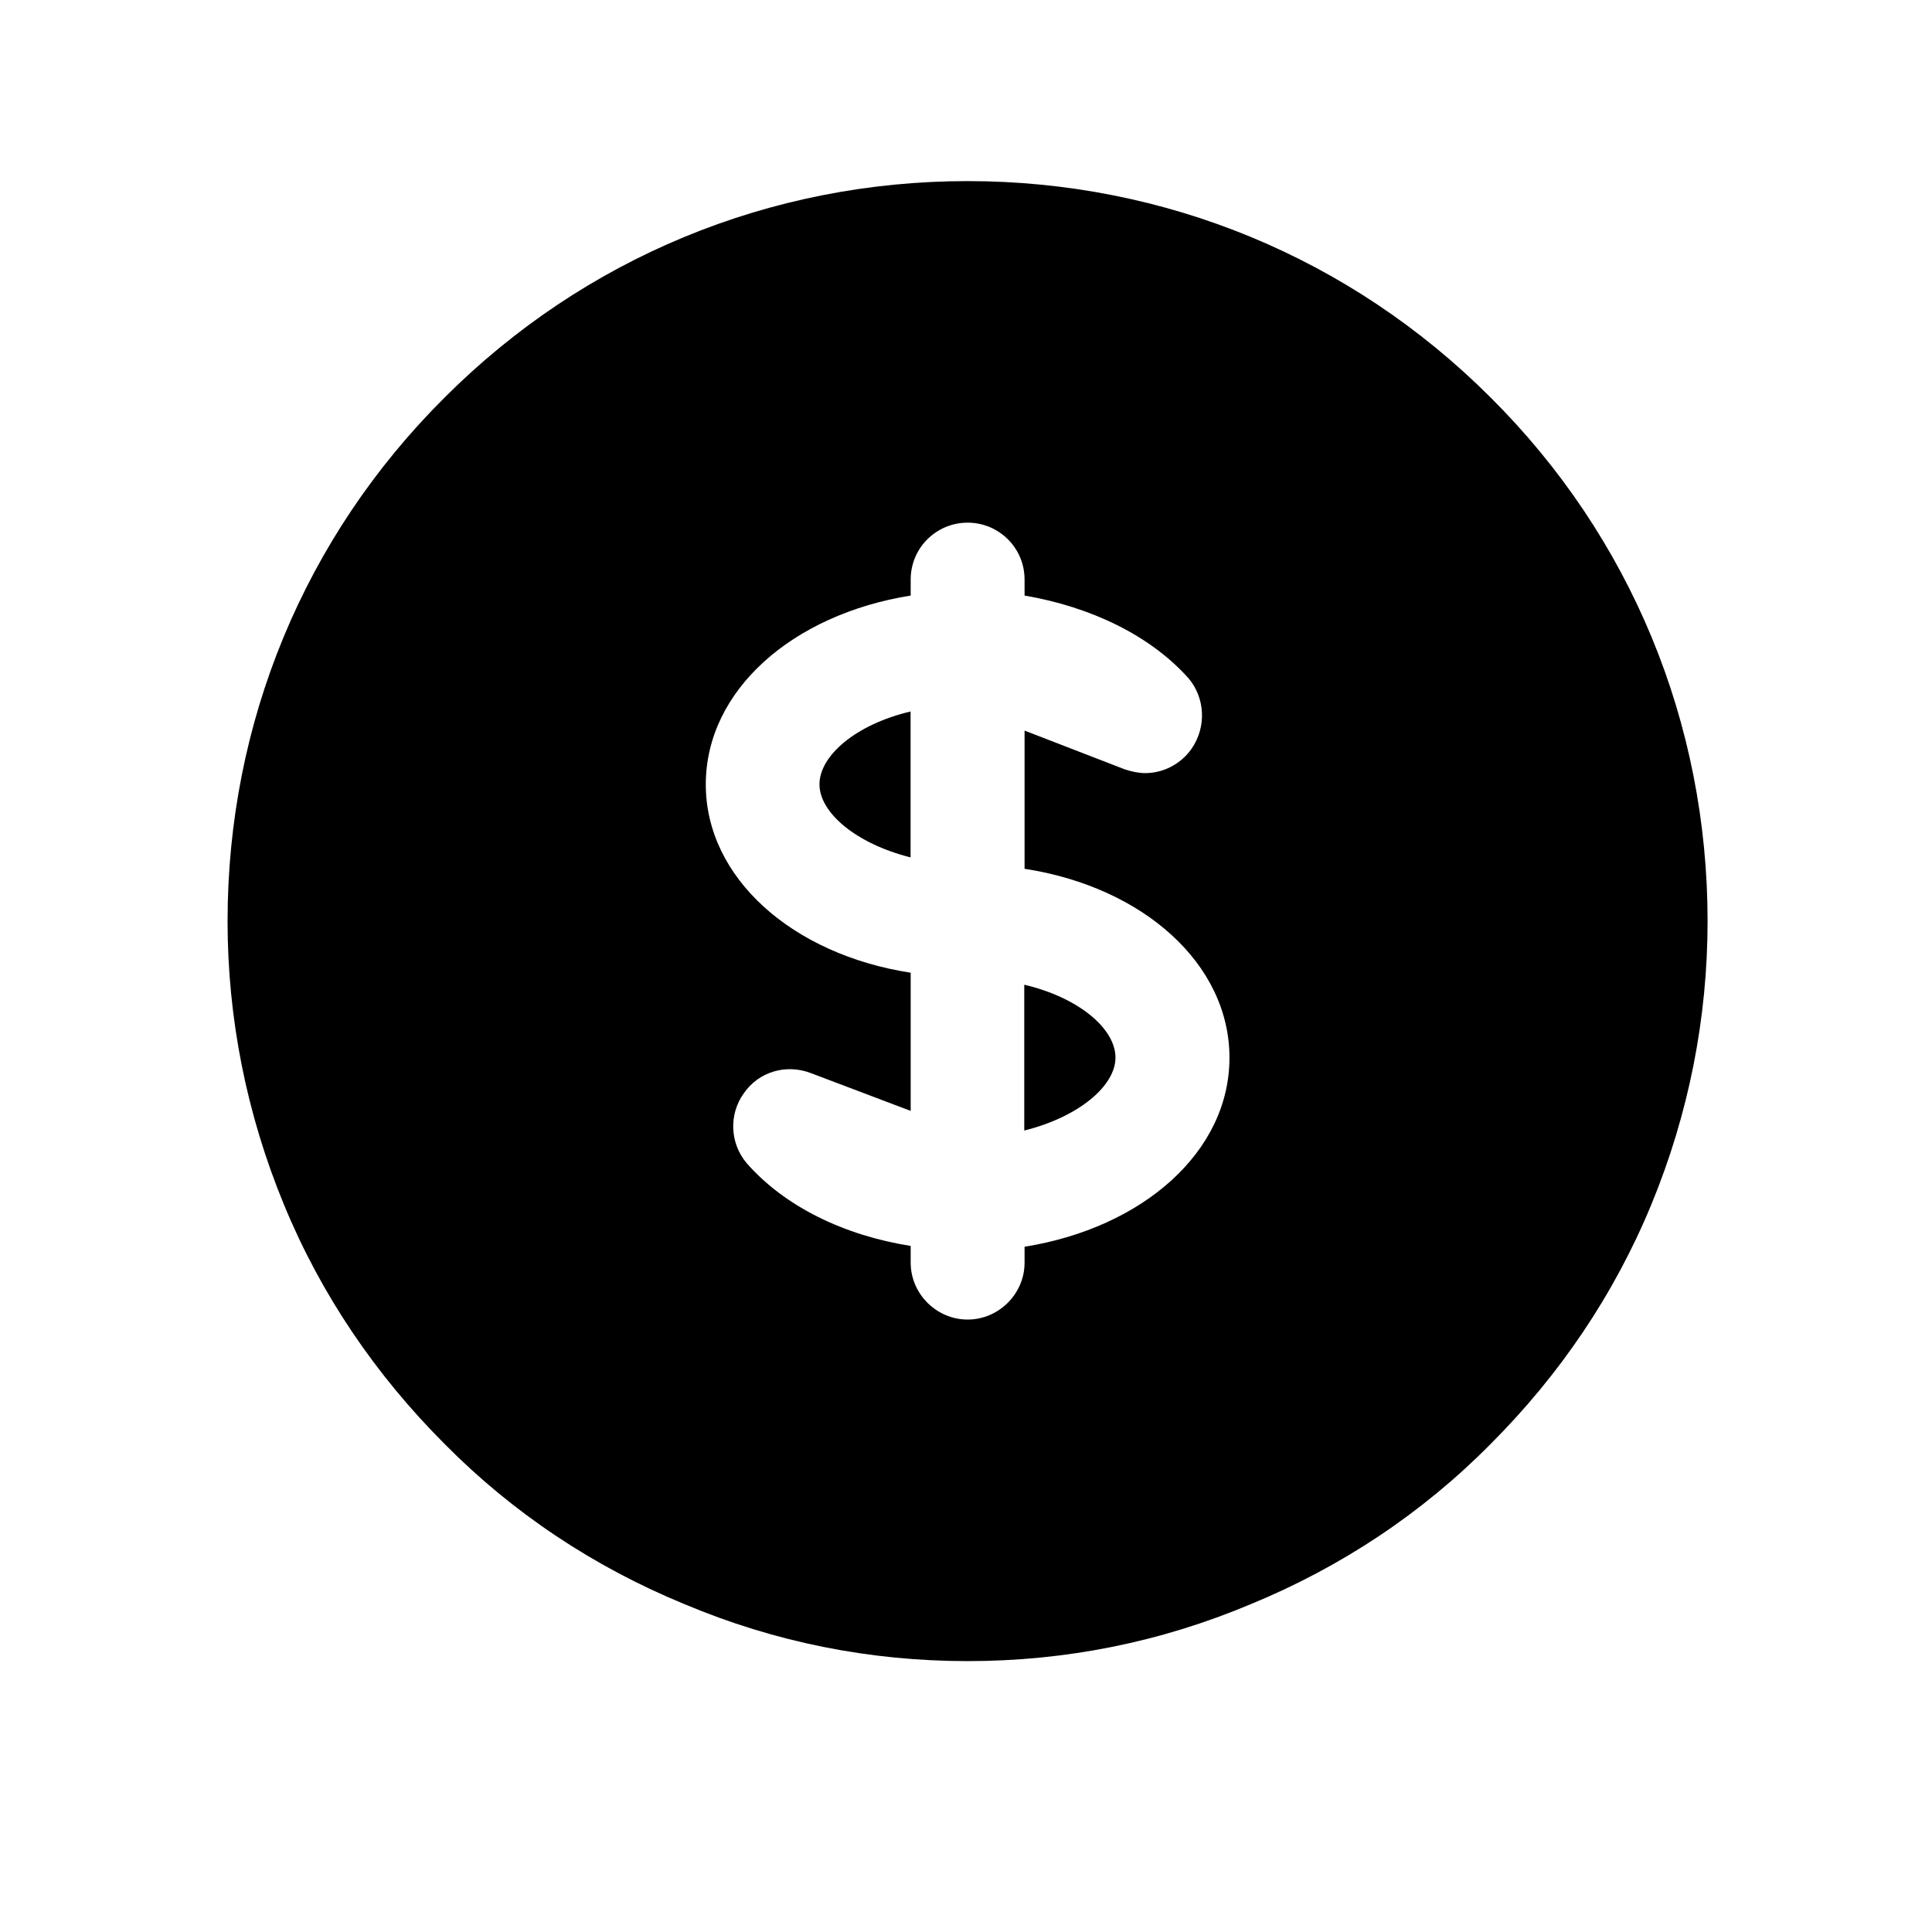 <svg width="19" height="19" viewBox="0 0 19 19" fill="none" xmlns="http://www.w3.org/2000/svg">
<path d="M8.955 6.997V8.432C8.417 8.297 8.059 7.991 8.059 7.714C8.059 7.431 8.417 7.124 8.955 6.997Z" fill="black"/>
<path d="M10.97 10.401C10.97 10.678 10.611 10.984 10.073 11.118V9.684C10.611 9.811 10.97 10.117 10.97 10.401Z" fill="black"/>
<path d="M14.659 3.909C13.285 2.535 11.456 1.781 9.516 1.781C7.575 1.781 5.746 2.535 4.373 3.909C2.992 5.282 2.238 7.111 2.238 9.059C2.238 10.014 2.425 10.955 2.791 11.843C3.156 12.731 3.694 13.522 4.373 14.201C5.045 14.881 5.843 15.411 6.732 15.776C7.62 16.15 8.553 16.336 9.516 16.336C10.479 16.336 11.412 16.15 12.3 15.776C13.188 15.411 13.987 14.881 14.659 14.201C15.338 13.522 15.875 12.731 16.241 11.843C16.607 10.955 16.793 10.014 16.793 9.059C16.793 7.111 16.039 5.282 14.659 3.909ZM10.076 12.261V12.418C10.076 12.724 9.822 12.977 9.516 12.977C9.21 12.977 8.956 12.724 8.956 12.418V12.253C8.299 12.149 7.717 11.865 7.344 11.44C7.179 11.246 7.165 10.962 7.314 10.753C7.463 10.537 7.732 10.462 7.971 10.552L8.956 10.925V9.566C7.792 9.387 6.941 8.633 6.941 7.715C6.941 6.79 7.792 6.043 8.956 5.857V5.7C8.956 5.386 9.21 5.14 9.516 5.14C9.822 5.14 10.076 5.386 10.076 5.7V5.857C10.732 5.969 11.315 6.252 11.688 6.67C11.852 6.864 11.867 7.148 11.718 7.364C11.613 7.514 11.441 7.603 11.262 7.603C11.195 7.603 11.128 7.588 11.061 7.566L10.076 7.185V8.544C11.24 8.723 12.091 9.477 12.091 10.402C12.091 11.328 11.24 12.074 10.076 12.261Z" fill="black"/>
</svg>
